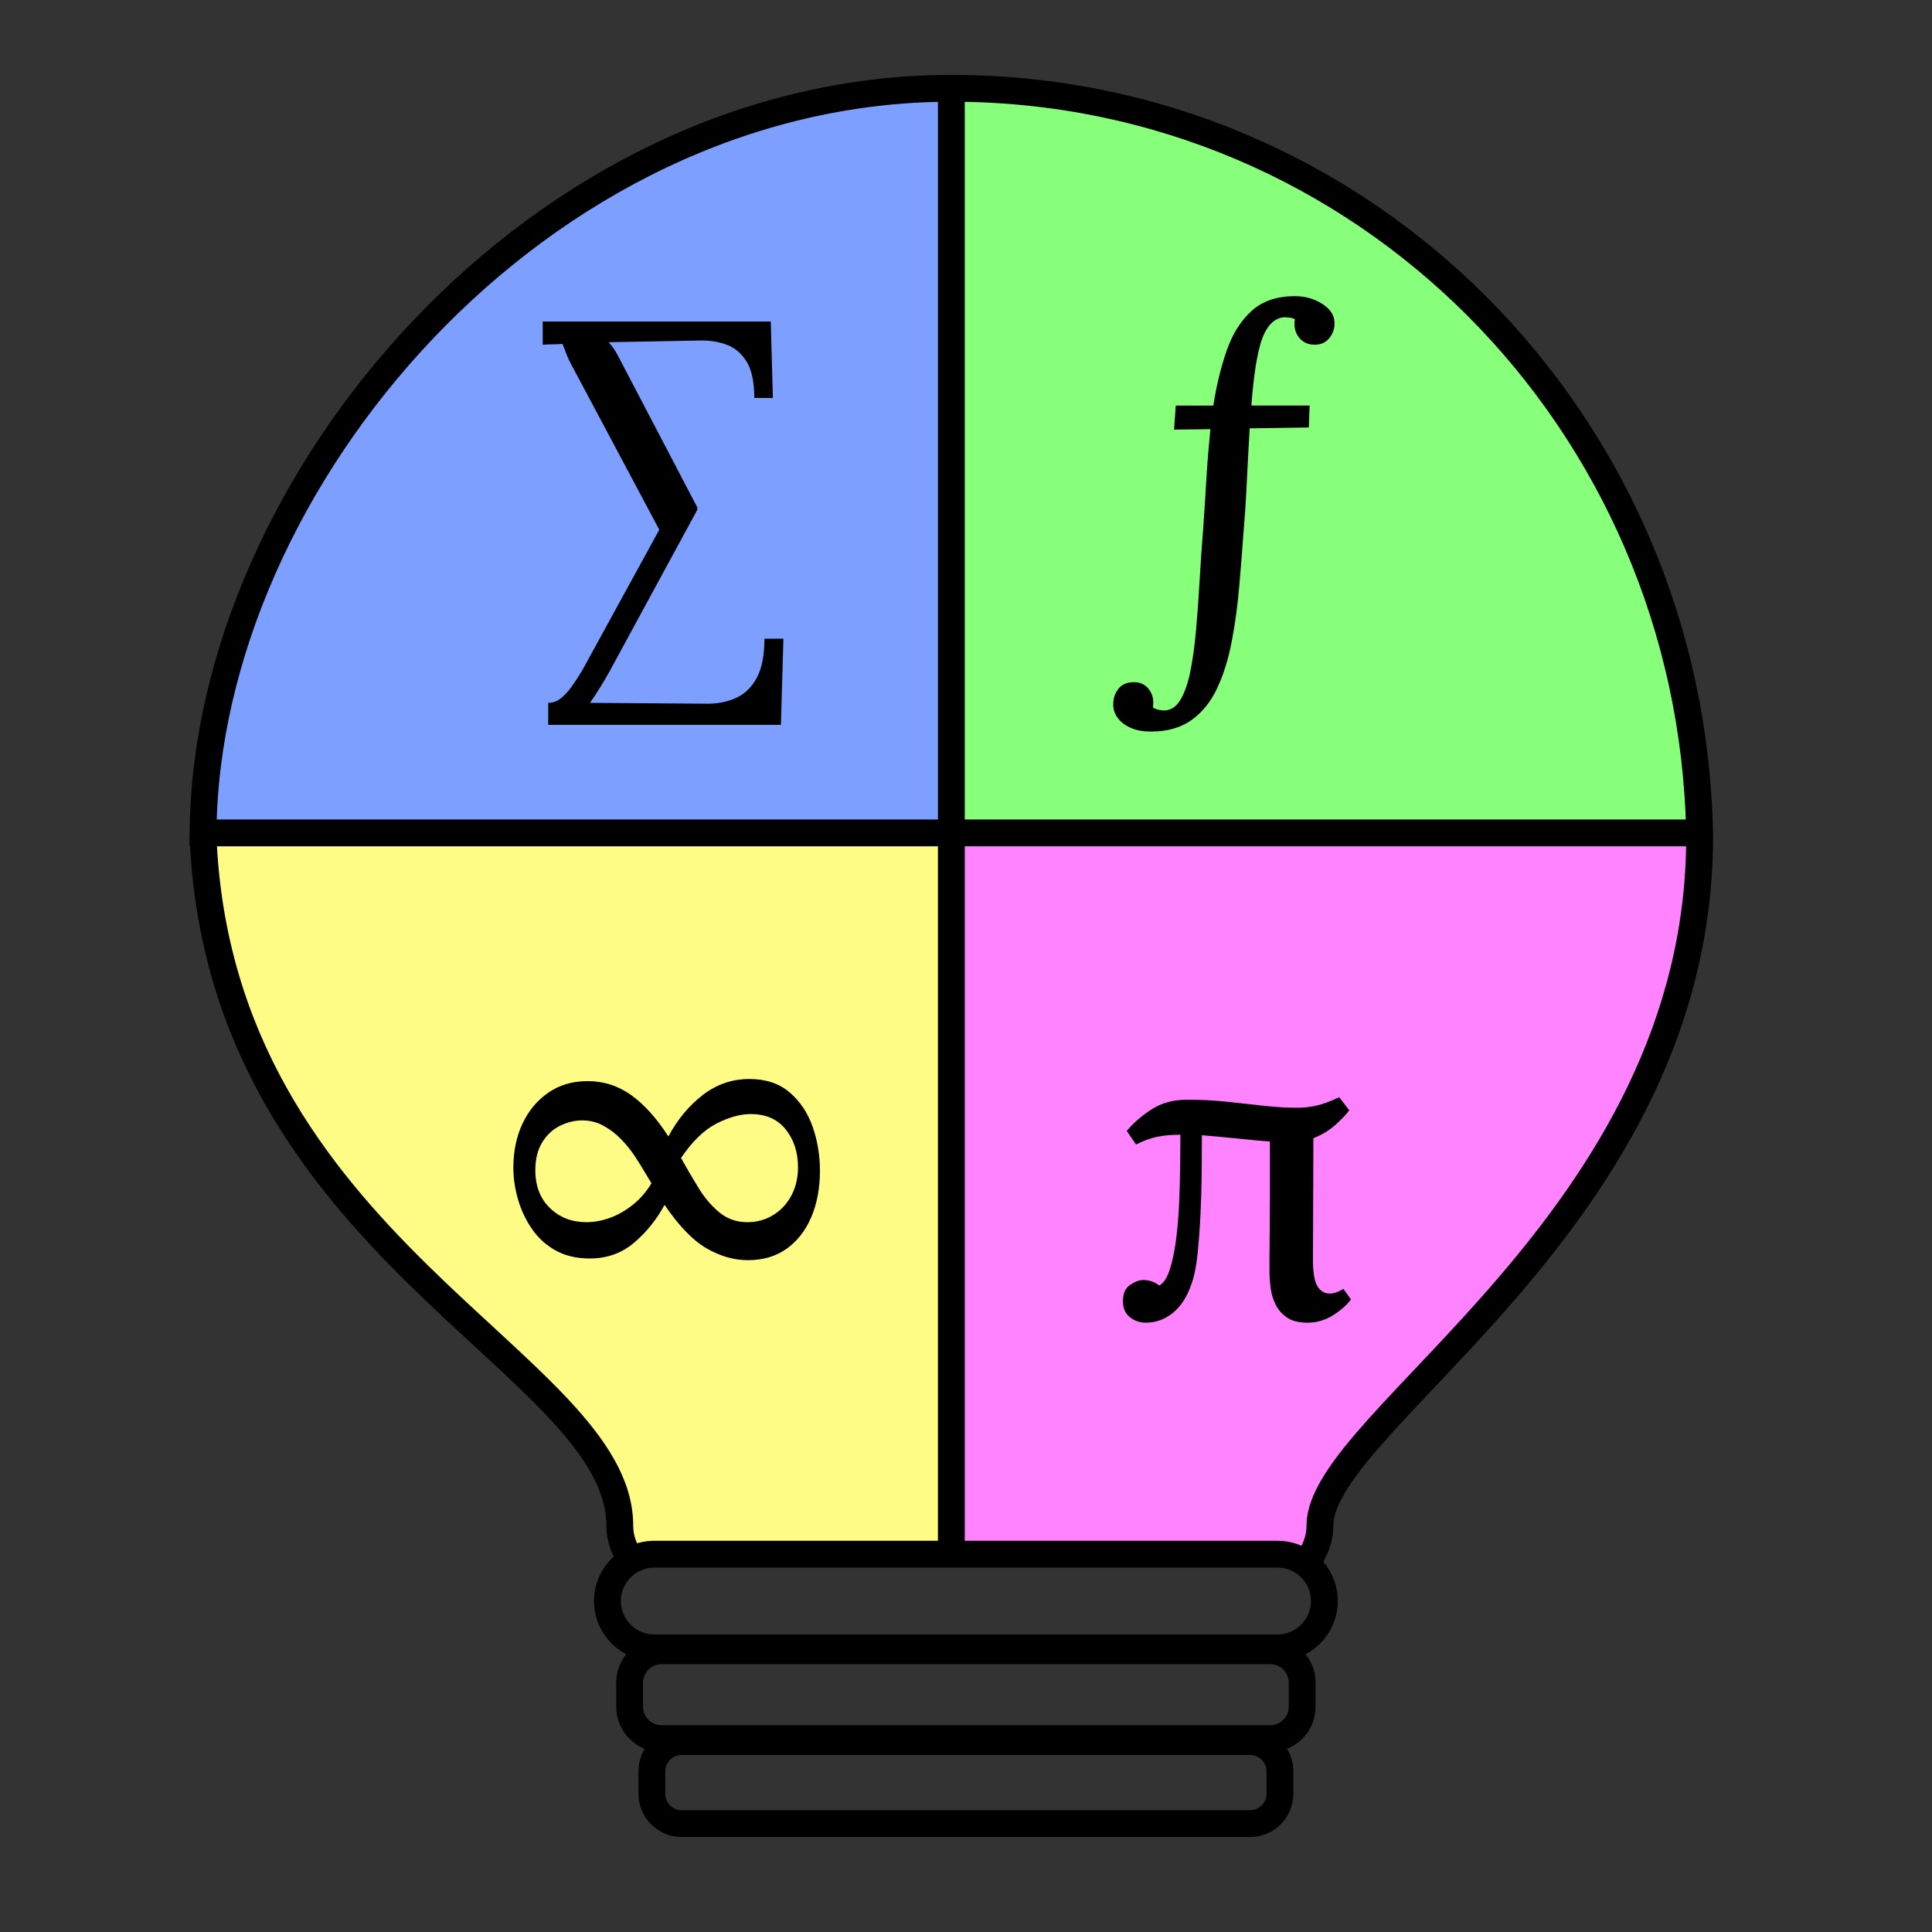 <?xml version="1.0" encoding="utf-8"?>
<!-- Generator: Adobe Illustrator 23.1.0, SVG Export Plug-In . SVG Version: 6.00 Build 0)  -->
<svg version="1.1" id="Layer_1" xmlns="http://www.w3.org/2000/svg" xmlns:xlink="http://www.w3.org/1999/xlink" x="0px" y="0px"
	 viewBox="0 0 1440 1440" style="enable-background:new 0 0 1440 1440;" xml:space="preserve">
<rect x="0" y="0" width="1440" height="1440" fill="#333333" stroke="none"/>
<style type="text/css">
	.st0{fill:#FF83FF;}
	.st1{fill:#88FF7B;}
	.st2{fill:#FFFC85;}
	.st3{fill:#7D9FFF;}
	.st4{fill:none;stroke:#000000;stroke-width:20;stroke-miterlimit:10;}
	.st5{fill:none;stroke:#000000;stroke-width:10;stroke-miterlimit:10;}
</style>
<g>
	<g>
		<g id="XMLID_1_">
			<g>
				<path class="st0" d="M1266.75,620.79c0.03,0.91,0.04,1.84,0.06,2.76c0,285.77-283.01,434.27-283.01,513.55
					c0,10.31-3.76,19.76-10.64,28.31c-5.85-4.4-13.11-7.03-20.96-7.03H709.08v-537.6H1266.75z"/>
				<path class="st1" d="M1266.75,620.79H709.08V65.82C1016.17,65.82,1260.81,314.06,1266.75,620.79z"/>
				<path class="st2" d="M709.08,620.79v537.6H487.64c-6.16,0-11.96,1.62-16.98,4.45c-5.65-7.87-8.7-16.44-8.7-25.73
					c0-121.49-298.19-207.08-310.62-513.55c0-0.92,0-1.84,0.01-2.76H709.08z"/>
				<path class="st3" d="M709.08,65.82v554.97H151.36C153.1,359.18,402.13,65.82,709.08,65.82z"/>
			</g>
			<g>
				<path class="st4" d="M470.66,1162.83c-5.65-7.87-8.7-16.44-8.7-25.73c0-121.49-298.19-207.08-310.62-513.55
					c0-0.92,0-1.84,0.01-2.76"/>
				<path class="st4" d="M709.08,1158.39v-537.6H151.36C153.1,359.18,402.13,65.82,709.08,65.82
					c307.1,0,551.74,248.24,557.67,554.97c0.03,0.91,0.04,1.84,0.06,2.76c0,285.77-283.01,434.27-283.01,513.55
					c0,10.31-3.76,19.76-10.64,28.31"/>
				<path class="st4" d="M973.15,1165.42c8.46,6.39,13.96,16.52,13.96,27.89c0,9.59-3.92,18.33-10.26,24.66
					c-6.32,6.34-15.06,10.26-24.66,10.26H487.64c-19.2,0-34.91-15.71-34.91-34.91c0-9.59,3.93-18.33,10.26-24.66
					c2.26-2.28,4.85-4.24,7.68-5.81c5.03-2.83,10.82-4.45,16.98-4.45h221.44H952.2C960.04,1158.39,967.3,1161.01,973.15,1165.42z"/>
				<path class="st4" d="M946.83,1295.87H493.01c-13.05,0-23.72-10.67-23.72-23.72v-18.06c0-13.05,10.67-23.72,23.72-23.72h453.82
					c13.05,0,23.72,10.67,23.72,23.72v18.06C970.55,1285.2,959.87,1295.87,946.83,1295.87z"/>
				<path class="st4" d="M931.82,1359.2H508c-12.18,0-22.14-9.97-22.14-22.14v-16.87c0-12.18,9.97-22.14,22.14-22.14h423.82
					c12.19,0,22.16,9.97,22.16,22.14v16.87C953.98,1349.23,944.01,1359.2,931.82,1359.2z"/>
				<polyline class="st4" points="709.08,65.82 709.08,620.79 1266.75,620.79 1266.8,620.79 				"/>
			</g>
		</g>
	</g>
	<line class="st5" x1="151.36" y1="620.79" x2="151.35" y2="620.79"/>
	<g>
		<path d="M408.61,540.24v-16.37c3.35,0,6.45-1.1,9.29-3.3c2.83-2.2,5.56-5.14,8.18-8.81c2.62-3.67,5.19-7.61,7.71-11.8l57.6-105.13
			l-64.21-120.55c-2.31-4.19-4.04-7.81-5.19-10.86c-1.16-3.04-2.05-5.4-2.68-7.08c-2.52,0.21-5.04,0.31-7.55,0.31
			c-2.52,0-4.93,0.11-7.24,0.31v-17.31h169.97l1.57,56.97h-13.85c0-11.96-1.94-21.03-5.82-27.23c-3.89-6.19-8.92-10.39-15.11-12.59
			c-6.19-2.2-12.86-3.2-19.99-2.99l-67.67,1.26c2.1,2.31,3.83,4.62,5.19,6.92c1.36,2.31,2.68,4.72,3.93,7.24l56.97,108.91v1.89
			l-65.47,120.55c-2.1,3.78-4.41,7.71-6.92,11.8c-2.52,4.09-5.04,7.92-7.55,11.49l87.5,0.63c8.18,0,15.47-1.52,21.88-4.56
			c6.4-3.04,11.43-8.08,15.11-15.11c3.67-7.03,5.51-16.63,5.51-28.8h14.16l-1.89,64.21H408.61z"/>
	</g>
	<g>
		<path d="M857.74,545.27c-5.87,0-10.91-0.94-15.11-2.83c-4.19-1.89-7.4-4.36-9.6-7.4c-2.2-3.04-3.3-6.35-3.3-9.92
			c0-4.62,1.31-8.55,3.93-11.8c2.63-3.26,6.45-4.88,11.49-4.88c4.83,0,8.61,1.83,11.33,5.51c2.73,3.67,3.67,8.13,2.83,13.38
			c1.47,0.84,2.94,1.42,4.41,1.73c1.47,0.31,2.73,0.47,3.78,0.47c5.04,0,9.13-2.63,12.28-7.87c3.15-5.25,5.61-12.28,7.4-21.09
			c1.78-8.81,3.2-19.04,4.25-30.69c1.05-11.65,1.94-23.97,2.68-36.98c0.73-13.01,1.62-26.02,2.68-39.03
			c0.42-5.87,0.84-12.17,1.26-18.89c0.42-6.71,0.84-13.48,1.26-20.3c0.42-6.82,0.89-13.22,1.42-19.2
			c0.52-5.98,0.99-11.17,1.42-15.58l-27.07,0.31l1.26-17.94h28.01c2.31-14.9,5.61-28.53,9.92-40.92
			c4.3-12.38,10.49-22.24,18.57-29.59c8.08-7.34,18.83-11.02,32.26-11.02c5.24,0,10.07,0.89,14.48,2.68
			c4.41,1.78,8.03,4.15,10.86,7.08c2.83,2.94,4.25,6.51,4.25,10.7c0,3.99-1.31,7.61-3.93,10.86c-2.63,3.26-6.25,4.88-10.86,4.88
			c-5.04,0-8.97-1.83-11.8-5.51c-2.83-3.67-3.83-8.13-2.99-13.38c-0.84-0.63-2.05-1.05-3.62-1.26c-1.57-0.21-3.1-0.31-4.56-0.31
			c-4.2,0.42-7.77,2.41-10.7,5.98c-2.94,3.57-5.25,8.4-6.92,14.48c-1.68,6.09-3.04,13.01-4.09,20.77
			c-1.05,7.77-1.89,15.95-2.52,24.55h43.44l-0.63,16.37l-44.07,0.63c-0.42,7.35-0.84,14.95-1.26,22.82
			c-0.42,7.87-0.84,16.16-1.26,24.87c-0.42,8.71-1.05,17.89-1.89,27.54c-1.05,14.69-2.2,29.22-3.46,43.59
			c-1.26,14.38-3.15,28.01-5.67,40.92c-2.52,12.91-6.14,24.34-10.86,34.31c-4.72,9.96-11.07,17.78-19.04,23.45
			C879.98,542.44,869.91,545.27,857.74,545.27z"/>
	</g>
	<g>
		<path d="M557.33,939.26c-10.28,0-20.51-2.94-30.69-8.81c-10.18-5.87-20.62-16.68-31.32-32.42c-5.88,10.91-13.43,20.3-22.66,28.17
			c-9.24,7.87-20.25,11.8-33.05,11.8c-9.87,0-18.36-1.99-25.5-5.98c-7.14-3.98-13.01-9.33-17.63-16.05
			c-4.62-6.71-8.08-14.06-10.39-22.03c-2.31-7.97-3.46-15.84-3.46-23.61c0-12.17,2.25-23.08,6.77-32.74
			c4.51-9.65,10.91-17.36,19.2-23.13c8.29-5.77,18.1-8.66,29.43-8.66c11.96,0,22.82,3.52,32.58,10.54
			c9.76,7.03,18.93,17.26,27.54,30.69c6.92-12.8,15.53-23.14,25.81-31c10.28-7.87,21.82-11.8,34.62-11.8
			c12.17,0,22.14,3.31,29.9,9.92c7.76,6.61,13.48,15.11,17.15,25.5c3.67,10.39,5.51,21.35,5.51,32.89c0,13.01-2.15,24.55-6.45,34.62
			c-4.3,10.07-10.44,17.94-18.41,23.61C578.32,936.43,568.67,939.26,557.33,939.26z M437.1,910.94c5.67,0,11.43-1.05,17.31-3.15
			c5.87-2.1,11.54-5.3,17-9.6c5.45-4.3,10.18-9.7,14.16-16.21c-1.05-1.68-2.63-4.3-4.72-7.87c-2.1-3.57-4.62-7.6-7.55-12.12
			c-2.94-4.51-6.4-8.81-10.39-12.91c-3.99-4.09-8.39-7.45-13.22-10.07c-4.83-2.62-10.07-3.93-15.74-3.93s-11.23,1.37-16.68,4.09
			c-5.46,2.73-9.87,6.88-13.22,12.43c-3.36,5.56-5.04,12.43-5.04,20.62c0,11.75,3.62,21.14,10.86,28.17
			C417.11,907.43,426.18,910.94,437.1,910.94z M557.02,910.94c7.13,0,13.58-1.78,19.36-5.35c5.77-3.57,10.28-8.44,13.53-14.64
			c3.25-6.19,4.88-13.17,4.88-20.93c0-11.12-3.04-20.51-9.13-28.17c-6.09-7.66-14.79-11.49-26.12-11.49
			c-7.77,0-16.26,2.36-25.5,7.08c-9.24,4.72-18.05,13.27-26.44,25.65c4.2,7.55,8.55,15.01,13.06,22.35
			c4.51,7.35,9.7,13.43,15.58,18.26C542.12,908.53,549.04,910.94,557.02,910.94z"/>
	</g>
	<g>
		<path d="M853.96,985.85c-4.41,0-8.34-1.37-11.8-4.09c-3.46-2.72-5.19-6.71-5.19-11.96c0-5.67,1.78-9.7,5.35-12.12
			c3.57-2.41,6.82-3.62,9.76-3.62c4.61,0,8.6,1.37,11.96,4.09c3.15-1.68,5.71-5.51,7.71-11.49c1.99-5.98,3.57-13.32,4.72-22.03
			c1.15-8.7,1.94-17.89,2.36-27.54c0.42-9.65,0.68-18.99,0.79-28.01c0.1-9.02,0.16-16.79,0.16-23.29c-6.92,0-12.8,0.53-17.63,1.57
			c-4.83,1.05-9.97,2.94-15.42,5.67l-6.92-10.07c4.82-5.87,10.96-11.22,18.41-16.05c7.45-4.82,16.21-7.24,26.28-7.24
			c10.91,0,21.14,0.53,30.69,1.57c9.55,1.05,18.62,2.05,27.23,2.99c8.6,0.94,16.79,1.42,24.55,1.42c5.04,0,9.96-0.58,14.79-1.73
			c4.82-1.15,10.28-3.2,16.37-6.14l7.55,9.76c-2.52,3.36-6.09,7.08-10.7,11.17c-4.62,4.09-9.97,7.29-16.05,9.6
			c0,15.11-0.05,30.27-0.16,45.48c-0.11,15.22-0.16,30.27-0.16,45.17c0,9.44,1.1,16,3.3,19.67c2.2,3.67,5.3,5.51,9.29,5.51
			c1.47,0,3.09-0.31,4.88-0.94c1.78-0.63,3.51-1.47,5.19-2.52l5.67,7.87c-3.36,4.41-7.92,8.39-13.69,11.96
			c-5.77,3.57-12.01,5.35-18.73,5.35c-6.51,0-11.65-1.31-15.42-3.93c-3.78-2.62-6.61-5.93-8.5-9.91c-1.89-3.98-3.1-8.13-3.62-12.43
			c-0.53-4.3-0.79-8.13-0.79-11.49c0-1.68,0-5.4,0-11.17c0-5.77,0.05-12.59,0.16-20.46c0.1-7.87,0.16-15.94,0.16-24.24
			c0-8.29,0-16.1,0-23.45c0-7.34,0-13.32,0-17.94c-5.67-0.42-11.49-0.94-17.47-1.57c-5.98-0.63-11.8-1.2-17.47-1.73
			c-5.67-0.52-10.91-0.99-15.74-1.42c0,8.61-0.05,18.1-0.16,28.49c-0.11,10.39-0.42,20.83-0.94,31.32
			c-0.53,10.5-1.26,20.25-2.2,29.27c-0.94,9.02-2.47,16.37-4.56,22.03c-3.15,9.24-7.71,16.32-13.69,21.25
			C868.29,983.38,861.52,985.85,853.96,985.85z"/>
	</g>
</g>
</svg>

